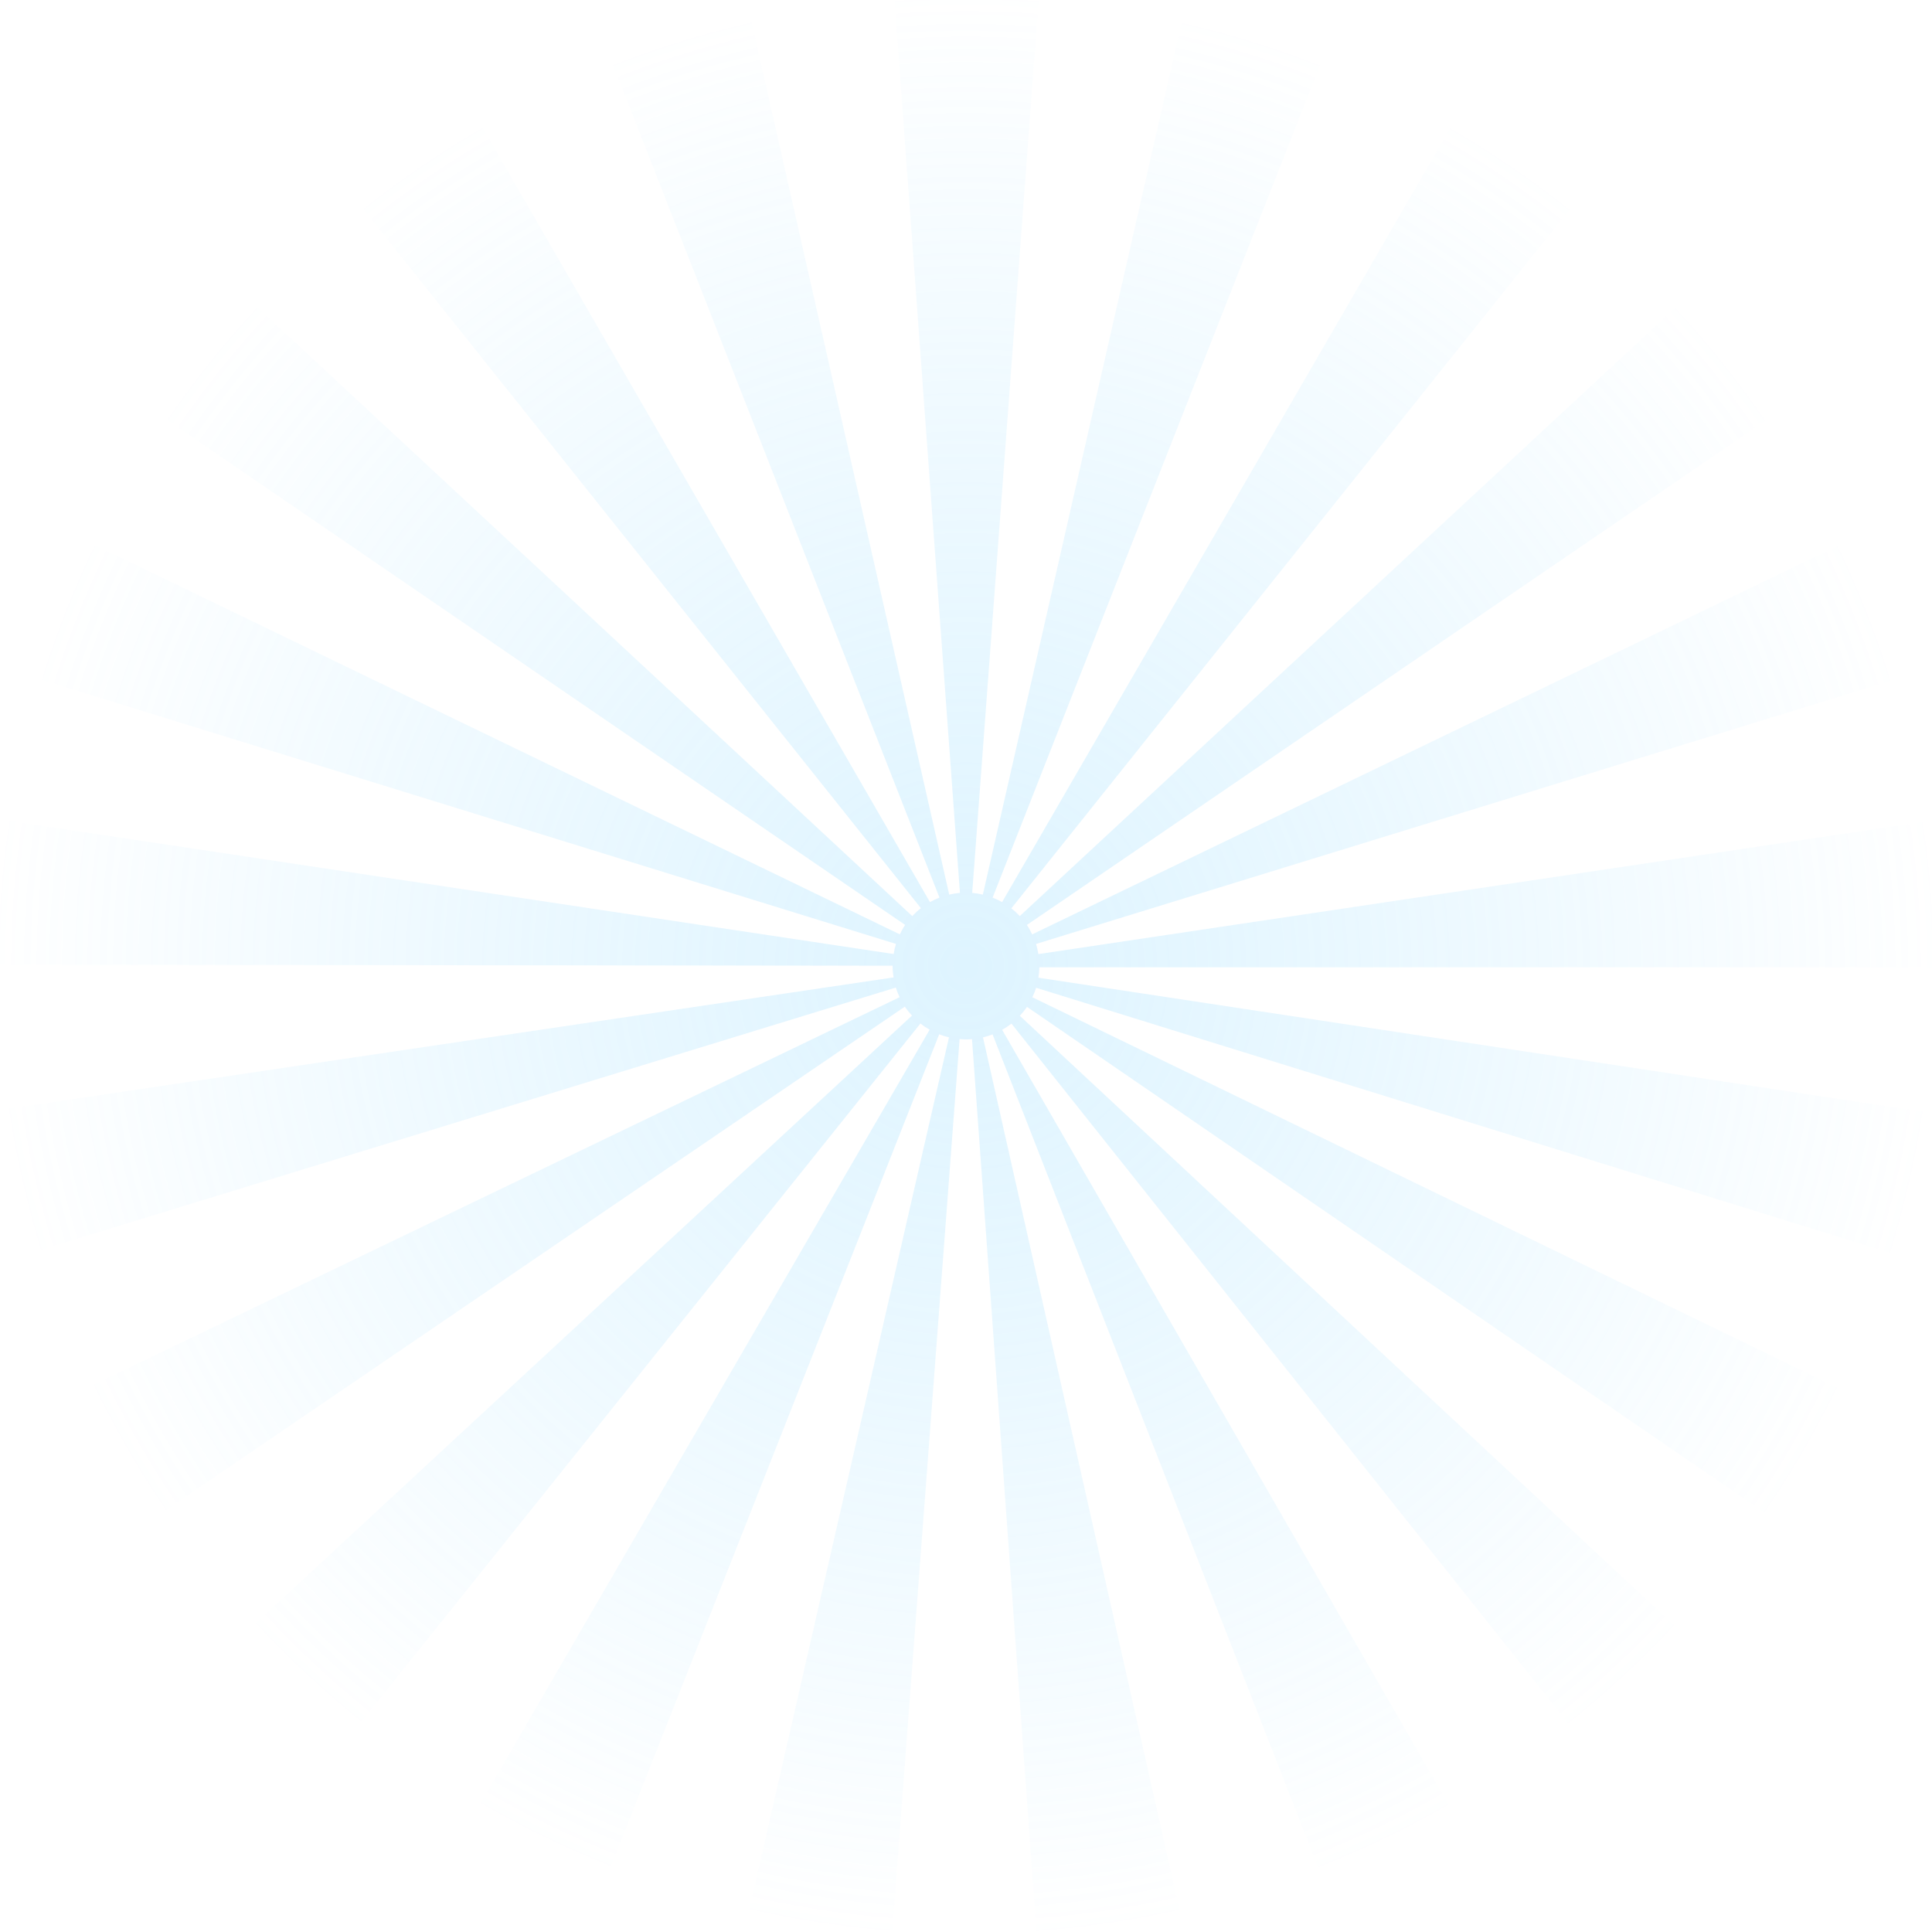 <svg width="271" height="271" viewBox="0 0 271 271" fill="none" xmlns="http://www.w3.org/2000/svg">
<path d="M271 43.045V9.758L143.04 128.502C142.675 128.109 142.283 127.743 141.861 127.412L243.637 0H213.83L140.563 126.539C140.137 126.298 139.691 126.089 139.231 125.91L188.753 0H166.457L137.864 125.485C137.378 125.371 136.88 125.289 136.369 125.246L145.69 0H125.475L134.651 125.245C134.137 125.287 133.636 125.368 133.146 125.483L104.72 0H82.424L131.778 125.907C131.316 126.085 130.87 126.294 130.444 126.534L57.343 0H27.563L129.173 127.387C128.74 127.725 128.337 128.097 127.963 128.498L0 9.539V42.864L126.964 129.738C126.681 130.156 126.438 130.603 126.218 131.062L0 70.026V93.546L125.678 132.402C125.533 132.86 125.43 133.336 125.351 133.82L0 114.953V135.325L125.204 135.458C125.204 135.472 125.202 135.486 125.202 135.5C125.202 136.046 125.257 136.578 125.339 137.101L0 155.685V177.07L125.655 138.525C125.798 138.992 125.982 139.44 126.188 139.876L0 200.562V227.686L126.925 141.199C127.223 141.646 127.56 142.062 127.922 142.456L0 260.916V271H27.071L129.106 143.564C129.513 143.887 129.945 144.178 130.399 144.438L56.943 271H82.054L131.739 145.079C132.183 145.254 132.641 145.396 133.112 145.509L104.375 271H125.147L134.602 145.752C134.898 145.778 135.197 145.798 135.5 145.798C135.784 145.798 136.063 145.778 136.341 145.756L145.382 271H166.14L137.883 145.51C138.344 145.4 138.794 145.26 139.228 145.091L188.43 271H213.492L140.571 144.456C141.028 144.196 141.463 143.903 141.873 143.579L243.246 271H271V261.667L143.05 142.487C143.414 142.094 143.755 141.679 144.054 141.233L271 228.295V201.095L144.807 139.885C145.01 139.455 145.195 139.014 145.337 138.554L271 177.561V156.138L145.655 137.142C145.731 136.665 145.78 136.18 145.789 135.684L271 135.672V115.107L145.651 133.83C145.571 133.344 145.469 132.868 145.324 132.408L271 93.713V70.201L144.782 131.064C144.563 130.606 144.322 130.161 144.04 129.743L271 43.045Z" fill="url(#paint0_radial_52_6308)"/>
<defs>
<radialGradient id="paint0_radial_52_6308" cx="0" cy="0" r="1" gradientUnits="userSpaceOnUse" gradientTransform="translate(135.5 135.5) rotate(90) scale(135.5)">
<stop stop-color="#91DAFF" stop-opacity="0.3"/>
<stop offset="1" stop-color="#7CD3FF" stop-opacity="0"/>
</radialGradient>
</defs>
</svg>

